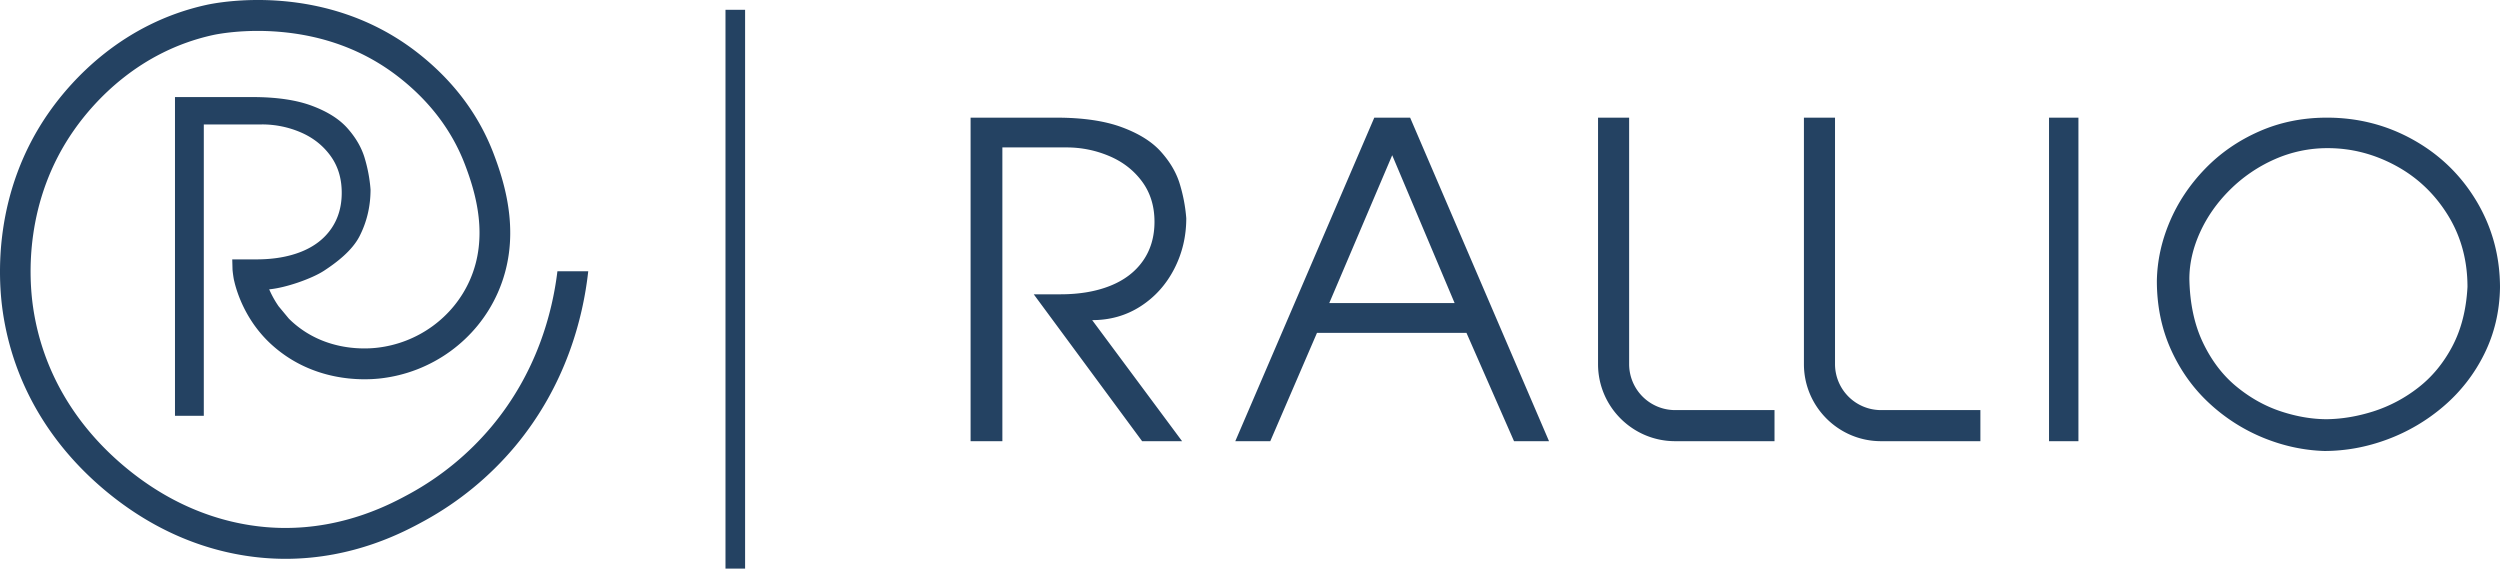 <svg width="255" height="58" viewBox="0 0 255 58" xmlns="http://www.w3.org/2000/svg"><path d="M119.764 27.441c.824-1.594 1.236-3.32 1.236-5.18a16.285 16.285 0 0 0-.696-3.605c-.356-1.118-.993-2.186-1.91-3.203-.916-1.016-2.25-1.846-4.001-2.489-1.752-.643-3.976-.964-6.672-.964H99v33h3.242V15.037h6.538c1.52 0 2.971.293 4.355.877 1.384.583 2.5 1.448 3.35 2.594.848 1.146 1.273 2.517 1.273 4.113 0 1.537-.393 2.867-1.177 3.987-.785 1.12-1.9 1.97-3.344 2.546-1.445.577-3.137.865-5.077.865h-2.718L116.495 45h4.077l-9.17-12.347c1.833 0 3.479-.47 4.938-1.41 1.459-.94 2.6-2.208 3.424-3.802m15.821 3.471l6.42-15.08 6.366 15.08h-12.786zM140.178 12L126 45h3.569l4.765-11.05h15.245L154.43 45H158l-14.167-33h-3.655zm109.958 23.33c-.908 1.716-2.068 3.12-3.479 4.21a14.71 14.71 0 0 1-4.546 2.412c-1.619.516-3.21.786-4.77.807-1.51 0-3.071-.265-4.683-.796-1.612-.531-3.12-1.371-4.524-2.52s-2.545-2.641-3.424-4.477c-.88-1.835-1.344-4.002-1.395-6.502 0-1.576.361-3.16 1.083-4.753s1.74-3.044 3.058-4.352A15.12 15.12 0 0 1 232 16.254a13.236 13.236 0 0 1 5.438-1.143c2.4 0 4.7.59 6.899 1.772 2.198 1.181 3.973 2.856 5.322 5.023 1.35 2.168 2.024 4.621 2.024 7.36-.124 2.326-.64 4.348-1.548 6.064zm2.495-14.768c-1.58-2.659-3.724-4.75-6.433-6.275-2.71-1.525-5.663-2.287-8.857-2.287-2.487 0-4.794.47-6.92 1.41-2.126.938-3.966 2.214-5.52 3.825-1.553 1.611-2.75 3.405-3.588 5.381-.839 1.976-1.277 3.987-1.313 6.032 0 2.55.48 4.888 1.438 7.012.96 2.124 2.262 3.947 3.906 5.468a18.213 18.213 0 0 0 5.52 3.528c2.035.83 4.107 1.279 6.215 1.344 2.18 0 4.33-.396 6.45-1.187a18.905 18.905 0 0 0 5.76-3.409 16.749 16.749 0 0 0 4.113-5.31c1.02-2.06 1.554-4.307 1.598-6.742 0-3.2-.79-6.13-2.369-8.79zM209 45h3V12h-3zm-42.828-7.854V12H163v25.146c0 4.33 3.527 7.854 7.862 7.854H181v-3.17h-10.138a4.692 4.692 0 0 1-4.69-4.684m21 0V12H184v25.146c0 4.33 3.527 7.854 7.862 7.854H202v-3.17h-10.138a4.692 4.692 0 0 1-4.69-4.684M74 58h2V1h-2zM56.856 27.672c-.516 4.251-2.113 10.337-6.729 15.853a29.183 29.183 0 0 1-8.307 6.818c-1.808.987-6.609 3.61-13.079 3.505-3.898-.063-9.794-1.158-15.741-6.014-5.354-4.372-8.68-10.063-9.62-16.46-.446-3.032-.928-10.87 4.208-18.158 2.033-2.885 6.573-7.975 14.13-9.64.295-.065 2.989-.627 6.633-.343 4.673.365 8.793 1.903 12.245 4.572 3.199 2.473 5.495 5.49 6.824 8.967 1.138 2.976 2.429 7.438.505 11.798-1.68 3.807-5.33 6.454-9.526 6.906-1.504.162-5.345.234-8.524-2.587a9.047 9.047 0 0 1-.415-.393l-1.042-1.256a10.074 10.074 0 0 1-.961-1.728c1.717-.156 4.377-1.103 5.586-1.893 1.323-.864 2.885-2.066 3.632-3.53.747-1.465 1.12-3.052 1.12-4.76a15.14 15.14 0 0 0-.63-3.313c-.324-1.027-.9-2.008-1.732-2.943-.831-.934-2.04-1.696-3.629-2.287-1.587-.59-3.604-.885-6.049-.885h-7.907v32.511h2.94v-29.72h5.928a9.95 9.95 0 0 1 3.949.804c1.254.537 2.266 1.332 3.036 2.385.77 1.052 1.155 2.312 1.155 3.778 0 1.413-.356 2.634-1.068 3.664-.711 1.03-1.722 1.81-3.031 2.34-1.31.529-2.845.794-4.604.794H23.69l.026.966c.002.08.007.158.016.236.03.274.097.781.155.986.245 1.083 1.152 4.146 3.926 6.607 4.109 3.646 9.005 3.56 10.919 3.355 5.3-.572 9.917-3.927 12.048-8.758 2.395-5.43.893-10.71-.445-14.21-1.54-4.025-4.177-7.502-7.838-10.333C33.172-1.903 22.265.233 21.05.5 12.468 2.392 7.337 8.137 5.042 11.393-.75 19.61-.21 28.427.29 31.835c1.057 7.19 4.772 13.57 10.744 18.446 6.64 5.42 13.267 6.644 17.657 6.715.145.003.289.004.432.004 7.065 0 12.22-2.816 14.185-3.89a32.338 32.338 0 0 0 9.206-7.555c5.248-6.273 6.968-13.187 7.486-17.883h-3.144" fill="#244262" fill-rule="evenodd"/></svg>